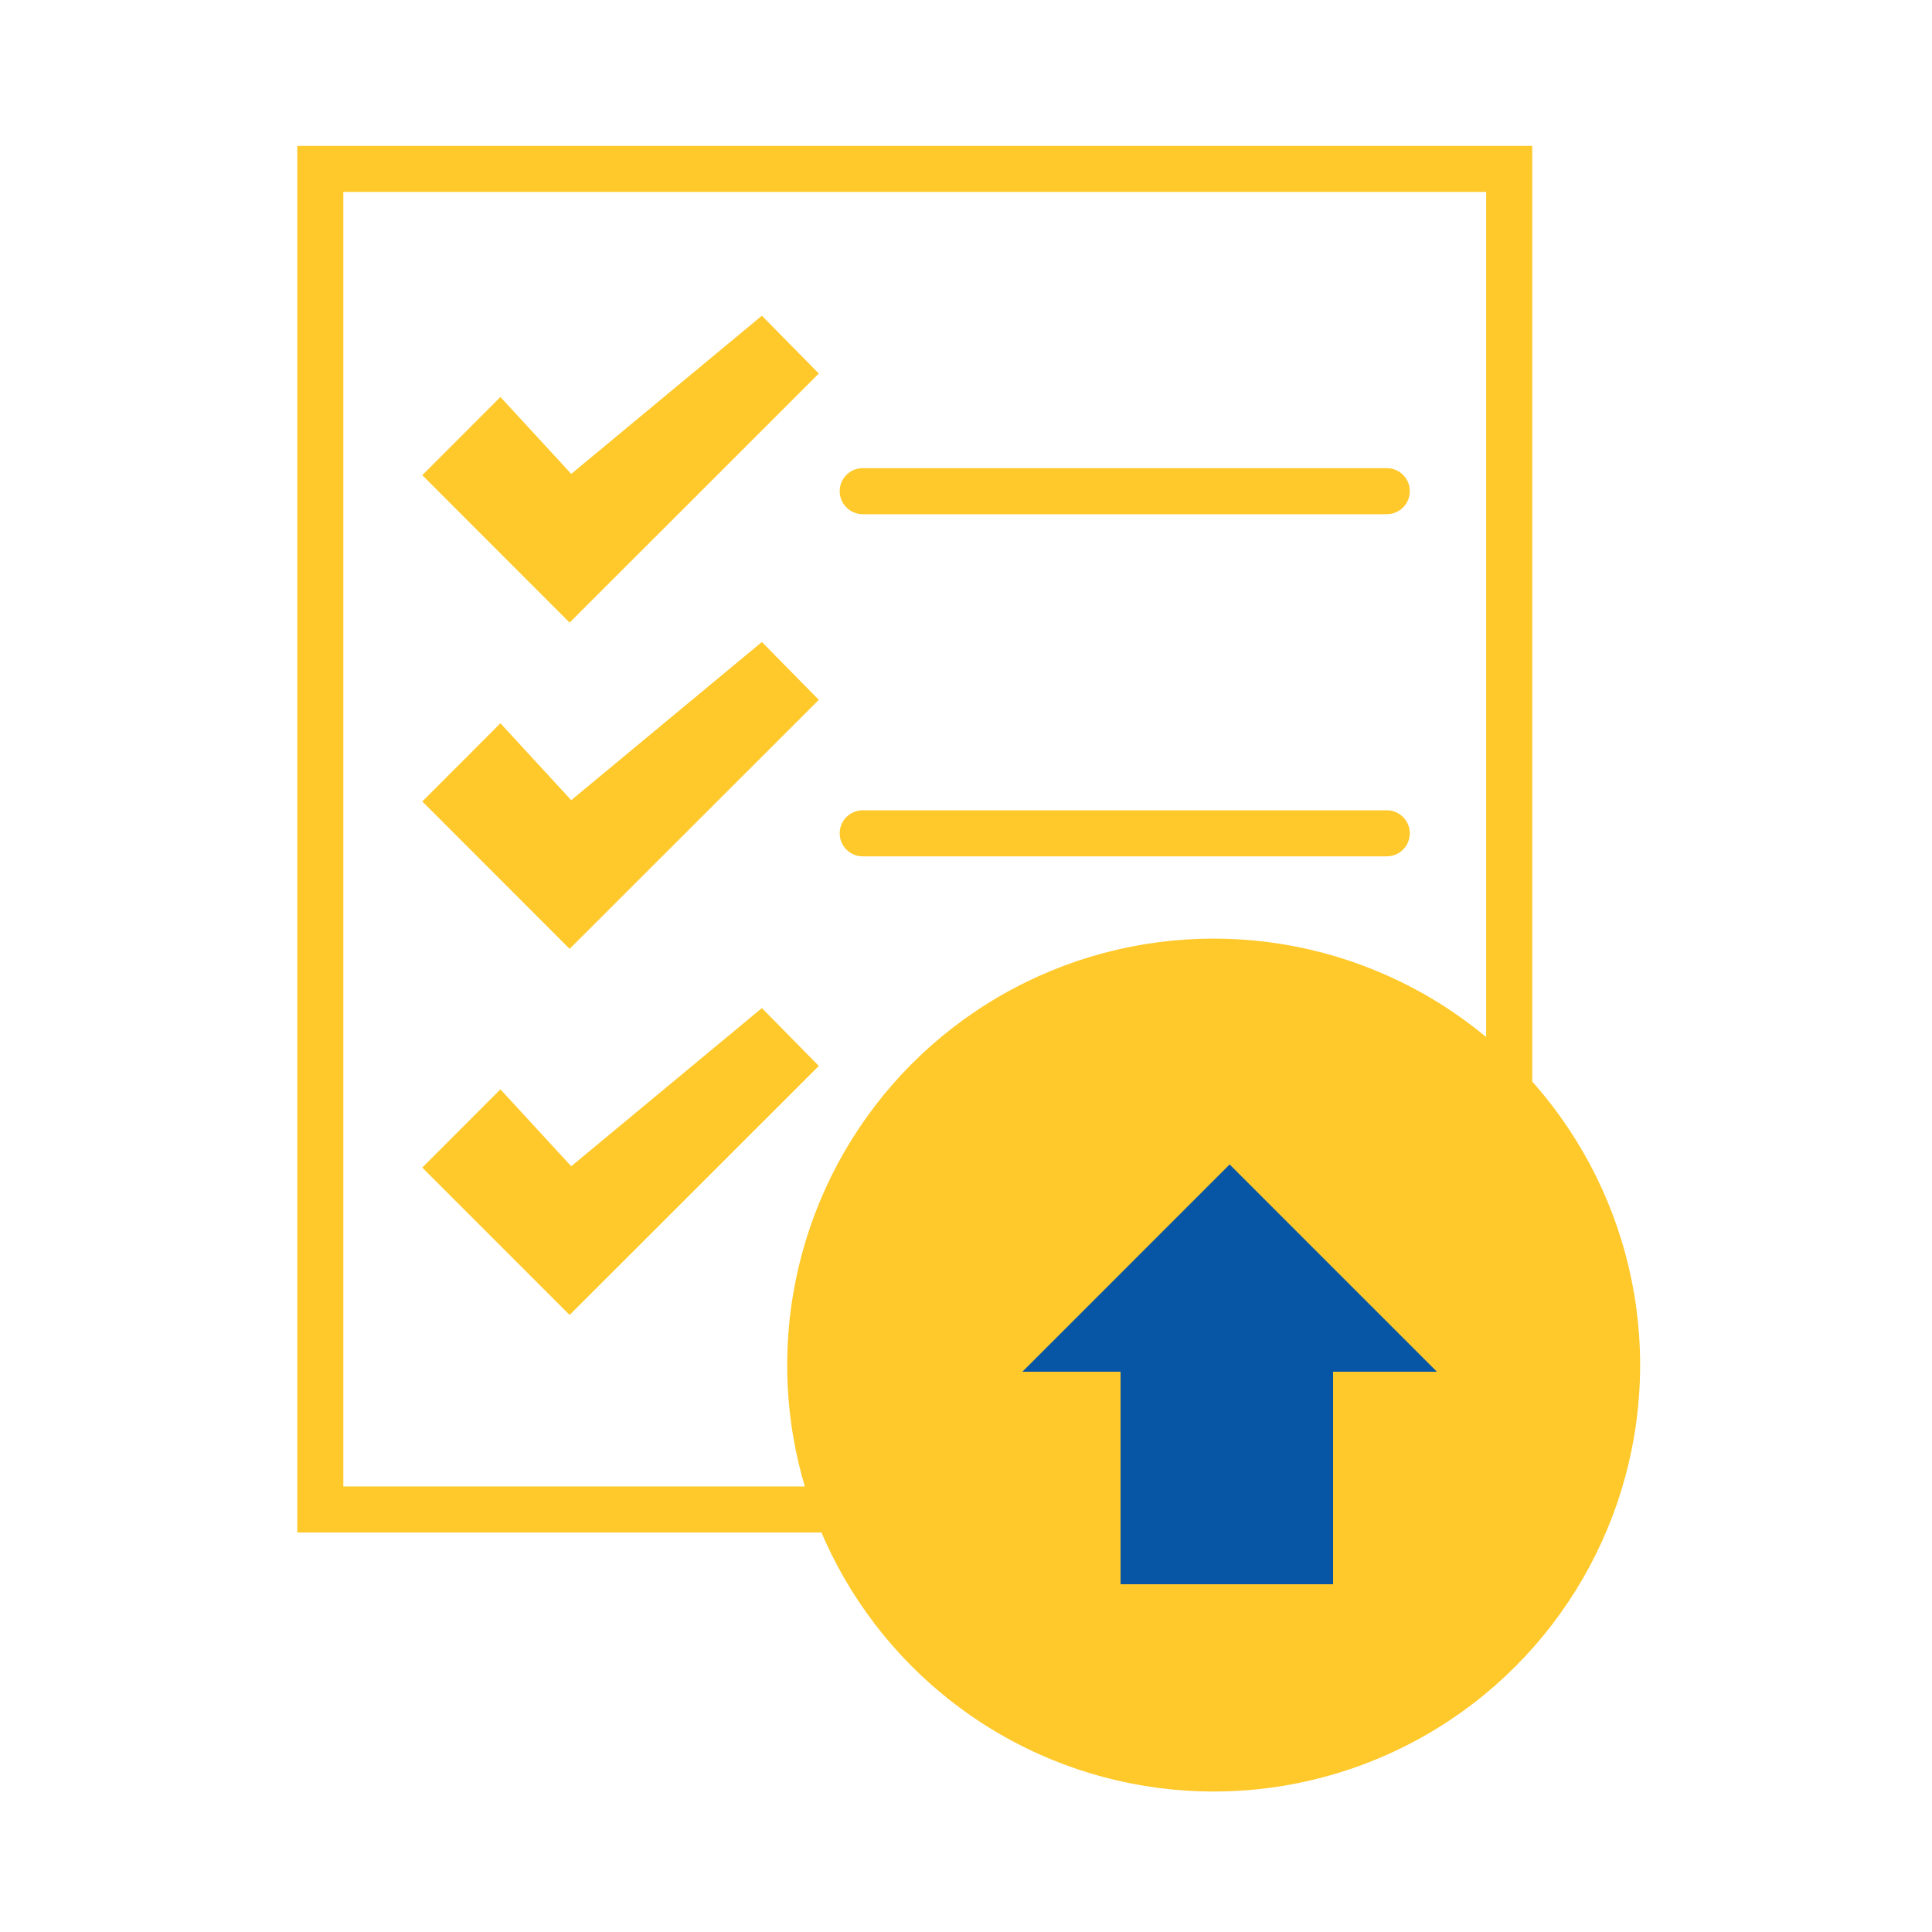 <?xml version="1.0" encoding="utf-8"?>
<!-- Generator: Adobe Illustrator 16.0.4, SVG Export Plug-In . SVG Version: 6.00 Build 0)  -->
<!DOCTYPE svg PUBLIC "-//W3C//DTD SVG 1.1//EN" "http://www.w3.org/Graphics/SVG/1.1/DTD/svg11.dtd">
<svg version="1.1" id="Layer_1" xmlns="http://www.w3.org/2000/svg" xmlns:xlink="http://www.w3.org/1999/xlink" x="0px" y="0px"
	 width="100px" height="100px" viewBox="0 0 100 100" enable-background="new 0 0 100 100" xml:space="preserve">
<g>
	<g>
		<g>
			<path fill="#FFC92B" d="M76.924,9.935v67.004H17.771V9.935H76.924 M79.308,7.551h-63.92v71.771h63.92V7.551L79.308,7.551z"/>
			<g>
				<g>
					<path fill="#FFC92B" d="M71.778,26.615H44.655c-0.66,0-1.192-0.533-1.192-1.192s0.533-1.192,1.192-1.192h27.124
						c0.66,0,1.192,0.533,1.192,1.192S72.438,26.615,71.778,26.615z"/>
				</g>
				<g>
					<path fill="#FFC92B" d="M71.778,44.324H44.655c-0.66,0-1.192-0.533-1.192-1.192s0.533-1.192,1.192-1.192h27.124
						c0.66,0,1.192,0.533,1.192,1.192S72.438,44.324,71.778,44.324z"/>
				</g>
				<g>
					<path fill="#FFC92B" d="M71.778,62.033H44.655c-0.66,0-1.192-0.533-1.192-1.193c0-0.658,0.533-1.191,1.192-1.191h27.124
						c0.66,0,1.192,0.533,1.192,1.191C72.971,61.5,72.438,62.033,71.778,62.033z"/>
				</g>
			</g>
			<g>
				<polygon fill="#FFC92B" points="29.567,24.529 25.902,20.547 21.856,24.597 21.856,24.594 29.483,32.227 42.382,19.334 
					39.435,16.341 				"/>
			</g>
			<g>
				<polygon fill="#FFC92B" points="29.567,41.417 25.902,37.436 21.856,41.485 21.856,41.482 29.483,49.114 42.382,36.223 
					39.435,33.229 				"/>
			</g>
			<g>
				<polygon fill="#FFC92B" points="29.567,60.365 25.902,56.385 21.856,60.434 21.856,60.432 29.483,68.062 42.382,55.172 
					39.435,52.178 				"/>
			</g>
		</g>
		<g>
			<circle fill="#FFC92B" stroke="#FFC92B" stroke-width="0.562" stroke-miterlimit="10" cx="62.819" cy="70.656" r="21.793"/>
			<g>
				<polygon fill="#0756A5" points="63.646,60.271 74.375,71 69,71 69,82 58,82 58,71 52.918,71 				"/>
			</g>
		</g>
	</g>
</g>
</svg>
